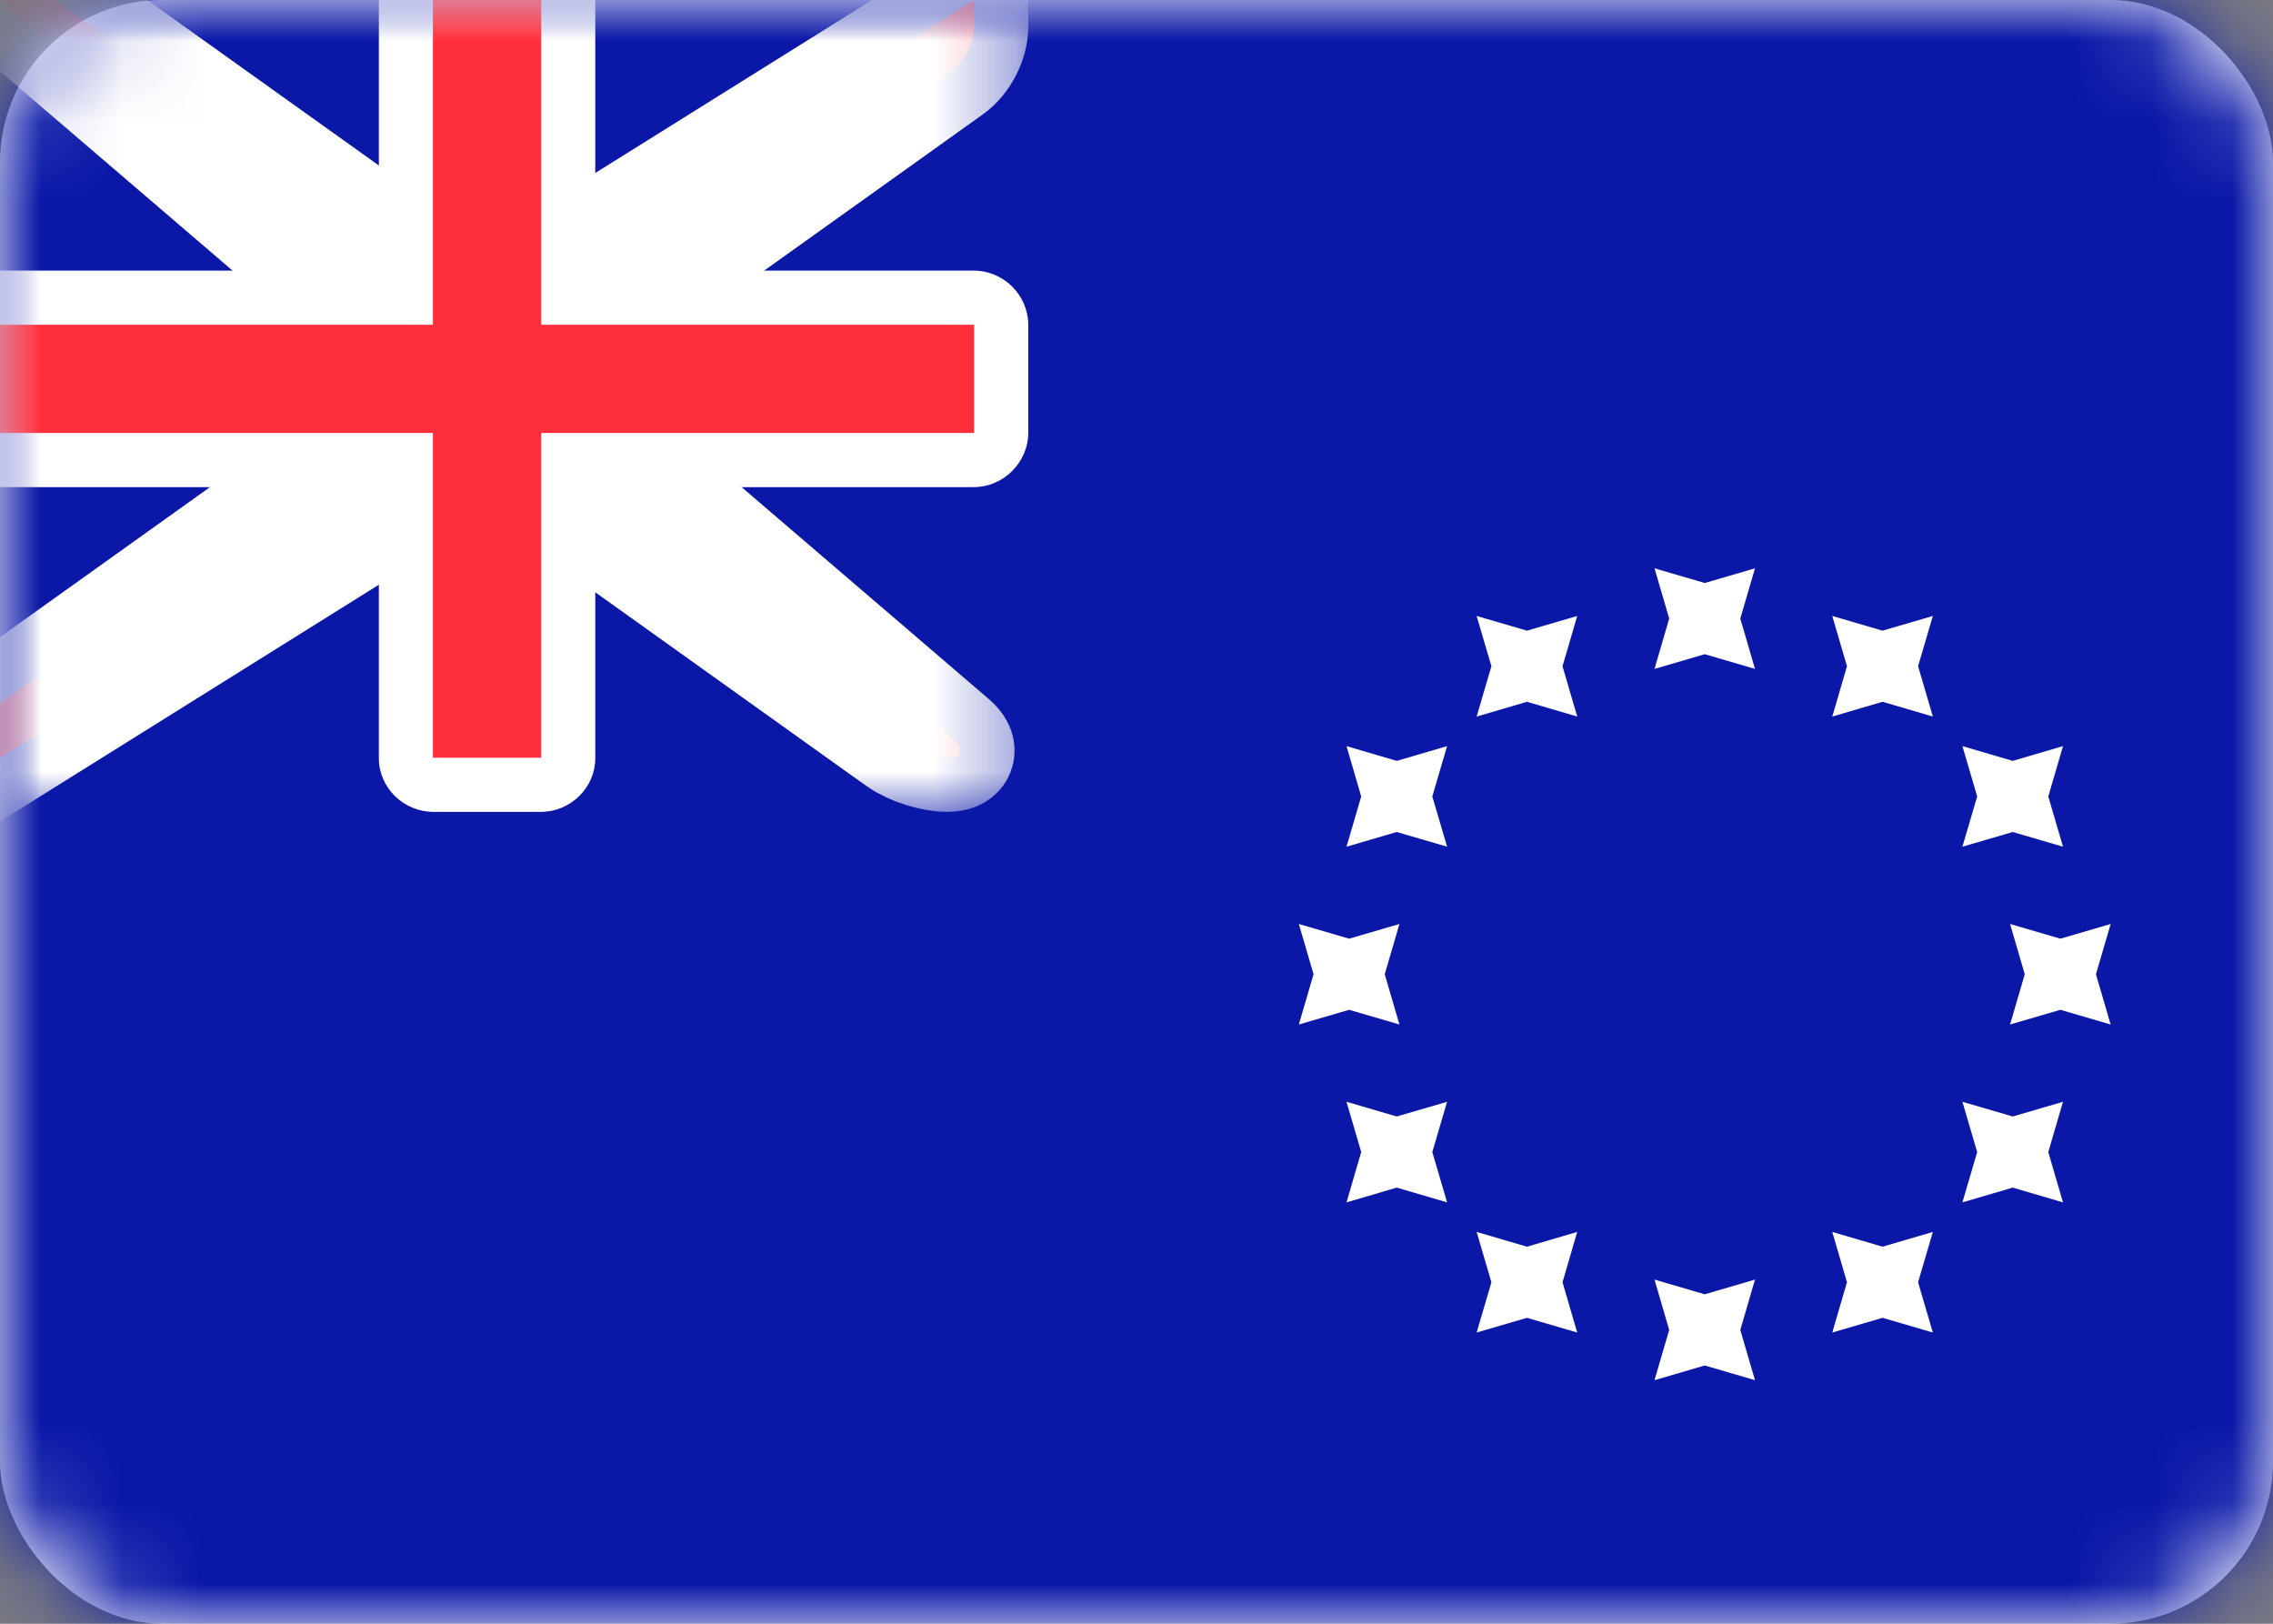 <?xml version="1.0" encoding="UTF-8" standalone="no"?>
<svg width="28px" height="20px" viewBox="0 0 28 20" version="1.1" xmlns="http://www.w3.org/2000/svg" xmlns:xlink="http://www.w3.org/1999/xlink">
    <rect x="0" y="0" width="28" height="20" fill="#808080" stroke="none"/>
    <!-- Generator: Sketch 40.1 (33804) - http://www.bohemiancoding.com/sketch -->
    <title>CK</title>
    <desc>Created with Sketch.</desc>
    <defs>
        <rect id="path-1" x="0" y="0" width="28" height="20" rx="2"></rect>
        <path d="M4.667,4 L0,0 L0.667,0 L5.333,3.333 L6.667,3.333 L12,0 L12,0.333 C12,0.517 11.885,0.749 11.722,0.865 L7.333,4 L7.333,5.333 L11.749,9.118 C11.888,9.237 11.845,9.333 11.667,9.333 L11.667,9.333 C11.483,9.333 11.218,9.251 11.055,9.135 L6.667,6 L5.333,6 L0,9.333 L0,8.667 L4.667,5.333 L4.667,4 Z" id="path-3"></path>
        <mask id="mask-4" maskContentUnits="userSpaceOnUse" maskUnits="objectBoundingBox" x="-0.667" y="-0.667" width="13.333" height="10.667">
            <rect x="-0.667" y="-0.667" width="13.333" height="10.667" fill="white"></rect>
            <use xlink:href="#path-3" fill="black"></use>
        </mask>
    </defs>
    <g id="Page-1" stroke="none" stroke-width="1" fill="none" fill-rule="evenodd">
        <g id="CK">
            <mask id="mask-2" fill="white">
                <use xlink:href="#path-1"></use>
            </mask>
            <use id="Mask" fill="#FFFFFF" xlink:href="#path-1"></use>
            <rect id="Mask-Copy" fill="#0A17A7" mask="url(#mask-2)" x="0" y="0" width="28" height="20"></rect>
            <path d="M21,8.058 L20.381,8.239 L20.562,7.619 L20.381,7 L21,7.181 L21.619,7 L21.438,7.619 L21.619,8.239 L21,8.058 Z M21,16.819 L20.381,17 L20.562,16.381 L20.381,15.761 L21,15.942 L21.619,15.761 L21.438,16.381 L21.619,17 L21,16.819 Z M25.381,12.438 L24.761,12.619 L24.942,12 L24.761,11.381 L25.381,11.562 L26,11.381 L25.819,12 L26,12.619 L25.381,12.438 Z M16.619,12.438 L16,12.619 L16.181,12 L16,11.381 L16.619,11.562 L17.239,11.381 L17.058,12 L17.239,12.619 L16.619,12.438 Z M24.794,10.248 L24.174,10.429 L24.356,9.81 L24.174,9.19 L24.794,9.372 L25.413,9.19 L25.232,9.81 L25.413,10.429 L24.794,10.248 Z M17.206,14.628 L16.587,14.81 L16.768,14.19 L16.587,13.571 L17.206,13.752 L17.826,13.571 L17.644,14.19 L17.826,14.81 L17.206,14.628 Z M23.19,8.644 L22.571,8.826 L22.752,8.206 L22.571,7.587 L23.19,7.768 L23.81,7.587 L23.628,8.206 L23.81,8.826 L23.19,8.644 Z M18.81,16.232 L18.19,16.413 L18.372,15.794 L18.19,15.174 L18.81,15.356 L19.429,15.174 L19.248,15.794 L19.429,16.413 L18.81,16.232 Z M24.794,14.628 L24.174,14.81 L24.356,14.19 L24.174,13.571 L24.794,13.752 L25.413,13.571 L25.232,14.19 L25.413,14.81 L24.794,14.628 Z M17.206,10.248 L16.587,10.429 L16.768,9.81 L16.587,9.19 L17.206,9.372 L17.826,9.19 L17.644,9.81 L17.826,10.429 L17.206,10.248 Z M23.19,16.232 L22.571,16.413 L22.752,15.794 L22.571,15.174 L23.19,15.356 L23.81,15.174 L23.628,15.794 L23.81,16.413 L23.19,16.232 Z M18.81,8.644 L18.19,8.826 L18.372,8.206 L18.19,7.587 L18.81,7.768 L19.429,7.587 L19.248,8.206 L19.429,8.826 L18.81,8.644 Z" id="Star-2" fill="#FFFFFF" mask="url(#mask-2)"></path>
            <g id="Rectangle-36" mask="url(#mask-2)">
                <use fill="#FF2E3B" fill-rule="evenodd" xlink:href="#path-3"></use>
                <use stroke="#FFFFFF" mask="url(#mask-4)" stroke-width="1.333" xlink:href="#path-3"></use>
            </g>
            <path d="M0,3.333 L0,6 L4.667,6 L4.667,9.339 C4.667,9.704 4.973,10 5.34,10 L6.66,10 C7.032,10 7.333,9.699 7.333,9.339 L7.333,6 L11.991,6 C12.364,6 12.667,5.694 12.667,5.327 L12.667,4.006 C12.667,3.635 12.365,3.333 11.991,3.333 L7.333,3.333 L7.333,0 L4.667,0 L4.667,3.333 L0,3.333 Z" id="Rectangle-2" fill="#FFFFFF" mask="url(#mask-2)"></path>
            <polygon id="Rectangle-36" fill="#FF2E3B" mask="url(#mask-2)" points="0 4 5.333 4 5.333 3.333 5.333 0 6.667 0 6.667 3.333 6.667 4 12 4 12 5.333 6.667 5.333 6.667 6 6.667 9.333 5.333 9.333 5.333 6 5.333 5.333 0 5.333"></polygon>
        </g>
    </g>
</svg>